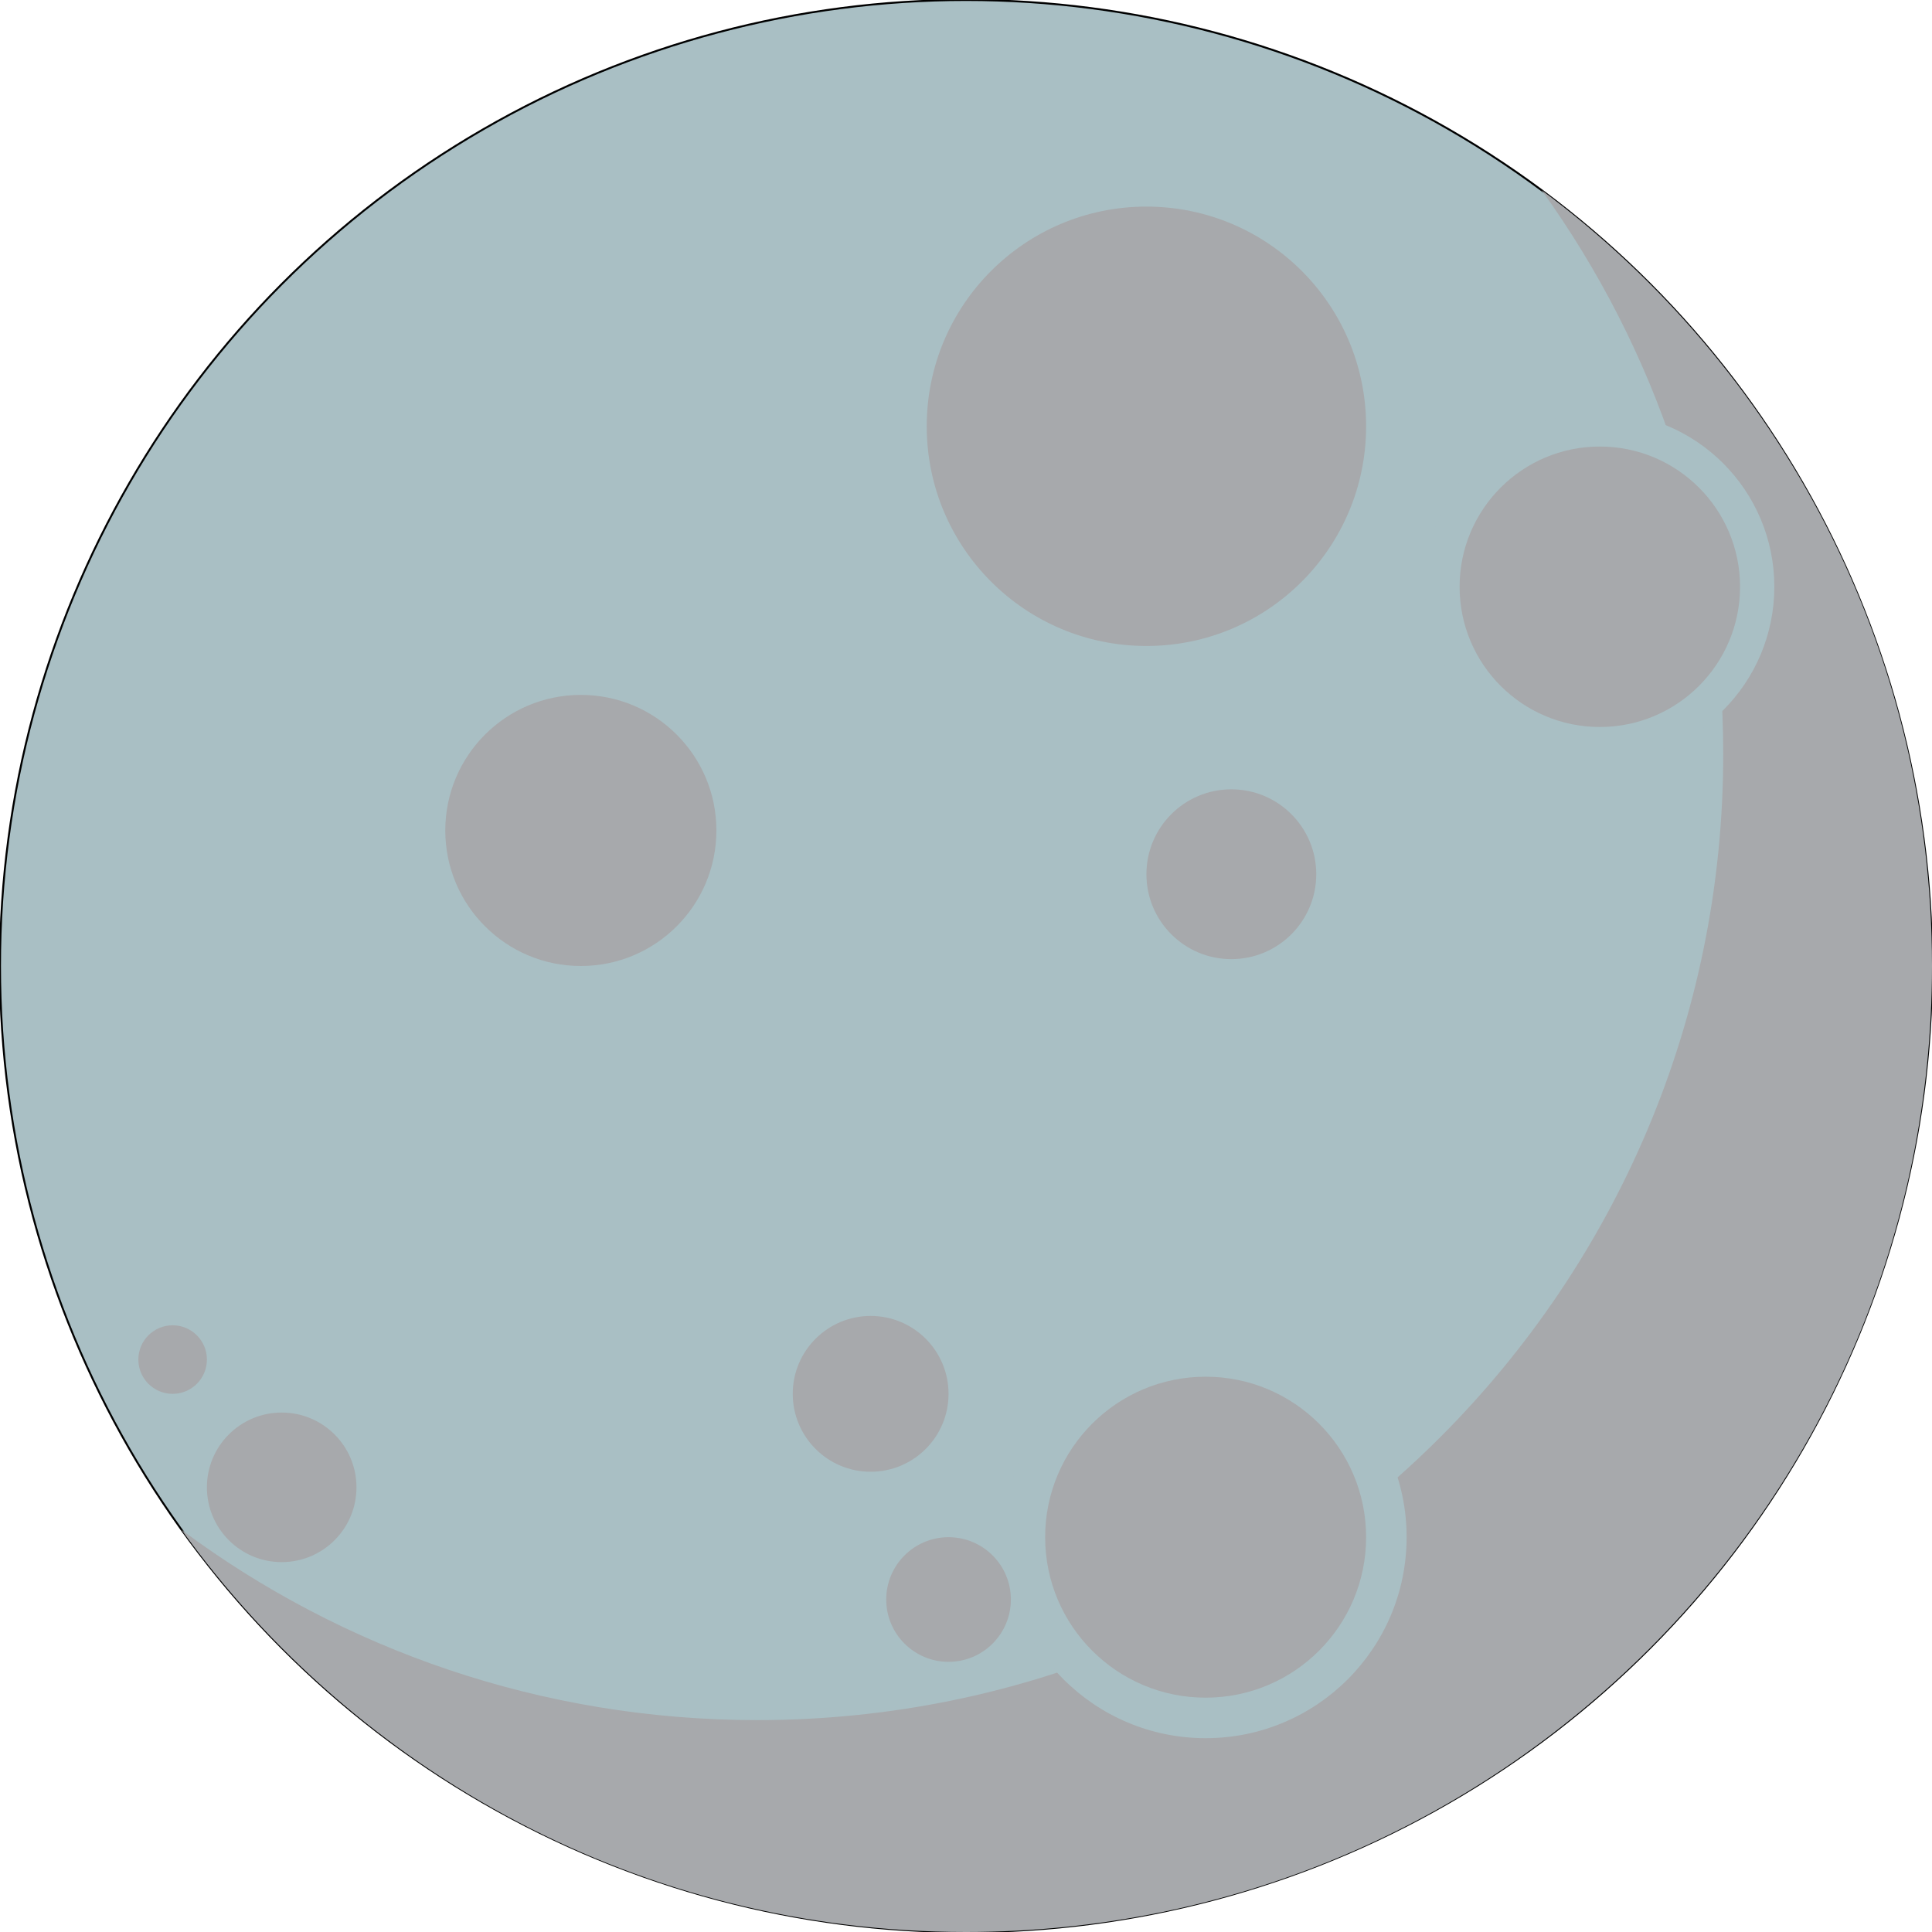 <?xml version="1.0" encoding="utf-8"?>
<!-- Generator: Adobe Illustrator 16.0.0, SVG Export Plug-In . SVG Version: 6.00 Build 0)  -->
<!DOCTYPE svg PUBLIC "-//W3C//DTD SVG 1.1//EN" "http://www.w3.org/Graphics/SVG/1.1/DTD/svg11.dtd">
<svg version="1.1" id="Layer_1" xmlns="http://www.w3.org/2000/svg" xmlns:xlink="http://www.w3.org/1999/xlink" x="0px" y="0px"
	 width="1000px" height="1000px" viewBox="0 0 1000 1000" enable-background="new 0 0 1000 1000" xml:space="preserve">
<circle fill="#A9BFC4" stroke="#000000" stroke-miterlimit="10" cx="500" cy="500" r="500"/>
<path fill="#A7A9AC" d="M1000,500c0,276.14-223.86,500-500,500c-167.18,0-315.2-82.05-405.96-208.08
	c83.2,61.83,186.28,98.4,297.9,98.4c276.14,0,500-223.86,500-500c0-108.96-34.851-209.77-94.03-291.91
	C920.54,189.53,1000,335.48,1000,500z"/>
<circle fill="#A7A9AC" cx="300.646" cy="429.839" r="70.161"/>
<circle fill="#A7A9AC" cx="593.387" cy="220.646" r="113.71"/>
<circle fill="#A7A9AC" cx="89.354" cy="703.709" r="17.742"/>
<circle fill="#A9BFC4" cx="828.065" cy="303.709" r="90.322"/>
<circle fill="#A7A9AC" cx="828.065" cy="303.709" r="72.581"/>
<circle fill="#A7A9AC" cx="145.806" cy="769.839" r="38.71"/>
<circle fill="#A7A9AC" cx="490.968" cy="827.903" r="32.258"/>
<circle fill="#A9BFC4" cx="624.032" cy="795.646" r="104.033"/>
<circle fill="#A7A9AC" cx="624.032" cy="795.646" r="83.065"/>
<circle fill="#A7A9AC" cx="450.646" cy="721.451" r="40.323"/>
<circle fill="#A7A9AC" cx="637.338" cy="452.5" r="43.952"/>
</svg>
